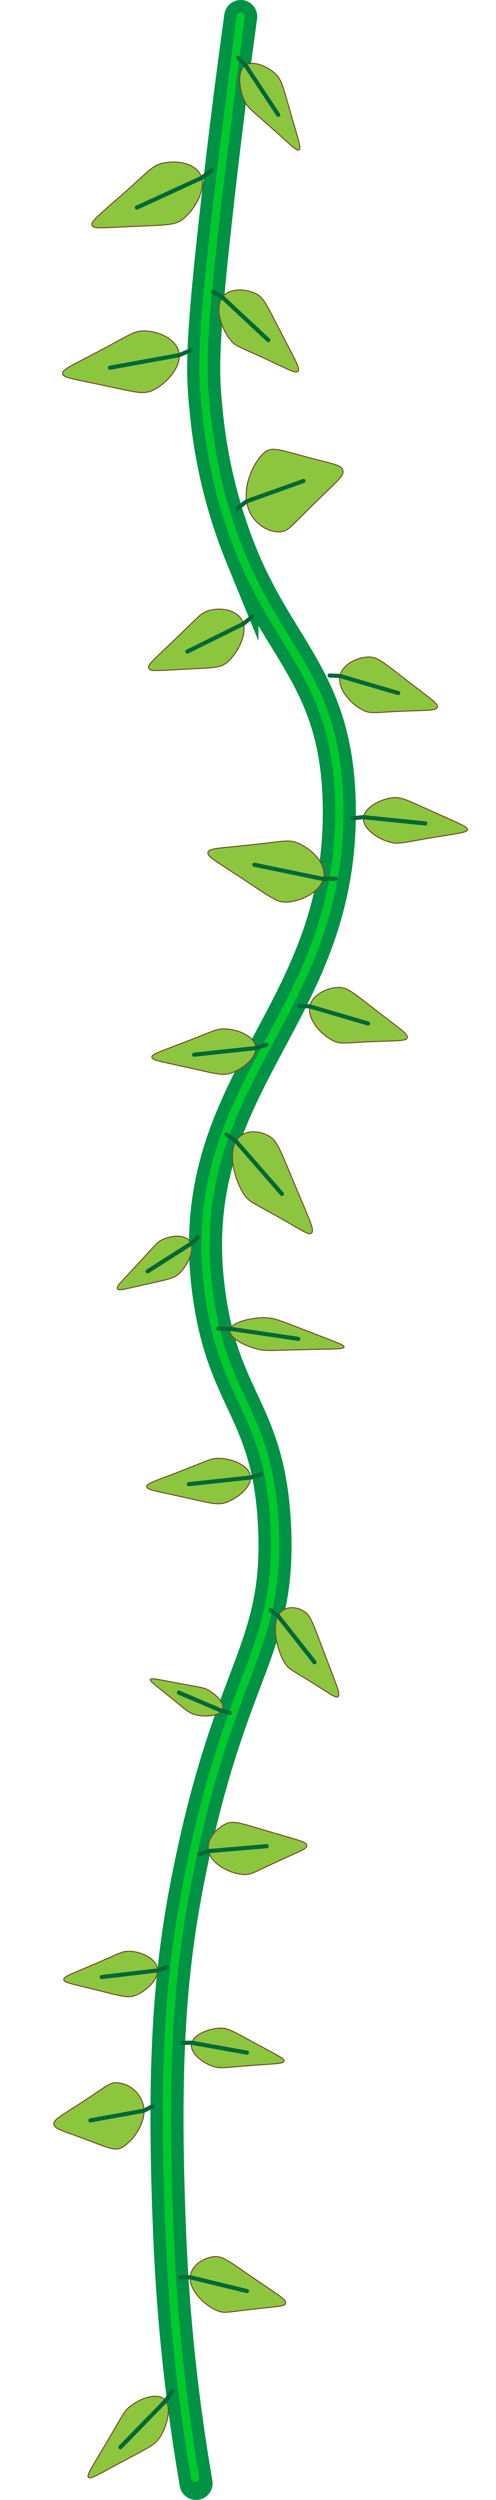 <svg xmlns="http://www.w3.org/2000/svg" viewBox="0 0 120 604.35"><defs><style>.cls-1,.cls-2,.cls-3,.cls-5{fill:none;}.cls-2{stroke:#009245;stroke-width:8px;}.cls-2,.cls-3,.cls-5{stroke-linecap:round;}.cls-2,.cls-3,.cls-4,.cls-5{stroke-miterlimit:10;}.cls-3{stroke:#00c92d;stroke-width:2px;}.cls-4{fill:#8cc63f;stroke:#754c24;stroke-width:0.25px;}.cls-5{stroke:#006837;}</style></defs><g id="Layer_2" data-name="Layer 2"><g id="Ladder_1_no_start_" data-name="Ladder 1 (no start)"><rect id="Background_for_padding_" data-name="Background (for padding)" class="cls-1" y="7.65" width="120" height="596.35"/><path id="Vine" class="cls-2" d="M47.44,600.35a465.34,465.34,0,0,1-6.33-58.86c-2.07-47.95.51-70.62,6.33-96.47,9.54-42.36,20.25-47.56,19-75.8-1.27-28.06-12.15-30-15.82-56-7.34-52,33.06-67.06,31.43-119.85-.88-28.59-13.89-35.65-23.51-58.76a123.62,123.62,0,0,1-8.71-35.86c-1-9.14-.86-17.06,2.5-47.26C53.69,39.11,55.62,23,58.24,4"/><path id="Vine-2" data-name="Vine" class="cls-3" d="M47.21,599a463,463,0,0,1-6.1-57.52C39,493.63,41.59,471,47.44,445c9.54-42.36,20.25-47.56,19-75.8-1.27-28.06-12.15-30-15.82-56-7.34-52,33.06-67.06,31.43-119.85-.88-28.59-13.89-35.65-23.51-58.76C52.8,120.87,51,109.38,49.81,98.76c-1.14-10.22-1-18.9,3.95-59.54C55.5,24.8,57.07,12.72,58.24,4"/><g id="Leaf"><path class="cls-4" d="M44.64,52.65c-2.17,1.91-3.77,1.69-12.84,2.11-7.4.34-9.31.63-9.55-.37S24,52,31.12,45.67C36.3,41,37,40.13,38.94,39.56c3.63-1,8.85-.16,9.85,3.43C49.66,46.1,47.15,50.45,44.64,52.65Z"/><line class="cls-5" x1="48.79" y1="42.99" x2="51.26" y2="41.11"/><line class="cls-5" x1="48.79" y1="42.99" x2="33.12" y2="50.18"/></g><g id="Leaf-2" data-name="Leaf"><path class="cls-4" d="M37.29,94.2c-2.53,1.32-4,.7-12.94-1.18-7.27-1.53-9.2-1.73-9.22-2.76S17.37,88.41,25.61,84c6-3.21,6.86-3.91,8.9-4,3.76-.11,8.65,2.06,8.86,5.81C43.56,89.09,40.19,92.69,37.29,94.2Z"/><line class="cls-5" x1="43.37" y1="85.85" x2="46.17" y2="84.65"/><line class="cls-5" x1="43.37" y1="85.85" x2="26.6" y2="88.9"/></g><g id="Leaf-3" data-name="Leaf"><path class="cls-4" d="M55.3,159.81c-1.88,1.78-3.26,1.57-11.09,2-6.39.32-8,.59-8.25-.34s1.54-2.21,7.66-8.13c4.47-4.32,5.05-5.16,6.76-5.69,3.14-1,7.64-.15,8.51,3.19C59.64,153.7,57.47,157.76,55.3,159.81Z"/><line class="cls-5" x1="58.89" y1="150.8" x2="61.02" y2="149.06"/><line class="cls-5" x1="58.89" y1="150.8" x2="45.35" y2="157.5"/></g><g id="Leaf-4" data-name="Leaf"><path class="cls-4" d="M69.87,218.05c-2.78.28-4-.87-11.76-6C51.77,207.9,50,207,50.33,206s2.69-.9,11.82-1.92c6.67-.74,7.68-1.09,9.61-.38,3.56,1.32,7.46,5.19,6.47,8.79C77.38,215.61,73.08,217.73,69.87,218.05Z"/><line class="cls-5" x1="78.23" y1="212.5" x2="81.24" y2="212.42"/><line class="cls-5" x1="78.23" y1="212.5" x2="61.53" y2="209.05"/></g><g id="Leaf-5" data-name="Leaf"><path class="cls-4" d="M56.21,259.3c-2.29.87-3.6.36-11.41-1.37-6.38-1.41-8.07-1.63-8.06-2.4s2.06-1.28,9.53-4.21c5.45-2.14,6.22-2.63,8-2.59,3.33.06,7.57,1.86,7.62,4.63C62,255.76,58.83,258.3,56.21,259.3Z"/><line class="cls-5" x1="61.92" y1="253.36" x2="64.44" y2="252.58"/><line class="cls-5" x1="61.92" y1="253.36" x2="46.95" y2="254.97"/></g><g id="Leaf-6" data-name="Leaf"><path class="cls-4" d="M94.58,192.9c2.4-.39,3.6.39,11,3.7,6,2.71,7.64,3.28,7.49,4s-2.25.84-10.09,2.17c-5.72,1-6.57,1.3-8.34.89-3.25-.76-7.11-3.4-6.67-6.13C88.33,195.18,91.83,193.34,94.58,192.9Z"/><line class="cls-5" x1="87.94" y1="197.55" x2="85.33" y2="197.8"/><line class="cls-5" x1="87.94" y1="197.55" x2="102.91" y2="199.07"/></g><g id="Leaf-7" data-name="Leaf"><path class="cls-4" d="M43.66,307.57c-1.44,1.54-2.53,1.59-8.73,3-5.06,1.14-6.36,1.57-6.55.93s1.16-1.79,5.84-6.88c3.42-3.72,3.85-4.4,5.19-5,2.45-1.14,6.05-1.19,6.83,1.07C46.92,302.6,45.32,305.8,43.66,307.57Z"/><line class="cls-5" x1="46.24" y1="300.64" x2="47.88" y2="299.09"/><line class="cls-5" x1="46.24" y1="300.64" x2="35.71" y2="307.34"/></g><g id="Leaf-8" data-name="Leaf"><path class="cls-4" d="M54.94,363.12c-2.28.87-3.59.36-11.4-1.37-6.38-1.41-8.08-1.63-8.06-2.4s2.06-1.28,9.52-4.21c5.46-2.14,6.23-2.63,8-2.59,3.33.06,7.57,1.86,7.61,4.63C60.69,359.58,57.57,362.12,54.94,363.12Z"/><line class="cls-5" x1="60.65" y1="357.18" x2="63.18" y2="356.4"/><line class="cls-5" x1="60.65" y1="357.18" x2="45.69" y2="358.79"/></g><g id="Leaf-9" data-name="Leaf"><path class="cls-4" d="M47.7,414.65c-1.82-.36-2.48-1.08-6.94-4.7-3.64-2.95-4.67-3.66-4.37-4s1.83.06,7.82,1.17c4.37.81,5.06.83,6.23,1.48,2.15,1.2,4.25,3.61,3.23,5C52.79,414.85,49.8,415.05,47.7,414.65Z"/><line class="cls-5" x1="53.67" y1="413.6" x2="55.62" y2="414.09"/><line class="cls-5" x1="53.67" y1="413.6" x2="43.28" y2="409.19"/></g><g id="Leaf-10" data-name="Leaf"><path class="cls-4" d="M33,482.29c-2.07.87-3.25.35-10.3-1.38-5.75-1.41-7.28-1.63-7.27-2.39s1.86-1.29,8.6-4.21c4.92-2.15,5.62-2.63,7.25-2.6,3,.07,6.83,1.86,6.87,4.64C38.16,478.75,35.34,481.28,33,482.29Z"/><line class="cls-5" x1="38.12" y1="476.35" x2="40.4" y2="475.57"/><line class="cls-5" x1="38.12" y1="476.35" x2="24.62" y2="477.95"/></g><g id="Leaf-11" data-name="Leaf"><path class="cls-4" d="M52.91,490.31c2.21-.16,3.2.6,9.48,4,5.13,2.77,6.53,3.37,6.31,4s-2.12.56-9.35,1.13c-5.28.42-6.08.64-7.63.15-2.86-.88-6-3.44-5.33-5.75C47,491.82,50.37,490.49,52.91,490.31Z"/><line class="cls-5" x1="46.39" y1="493.83" x2="44" y2="493.84"/><line class="cls-5" x1="46.39" y1="493.83" x2="59.74" y2="496.22"/></g><g id="Leaf-12" data-name="Leaf"><path class="cls-4" d="M29.89,518.92c-2,1.27-3.11.52-9.87-2-5.52-2.06-7-2.38-7-3.5s1.78-1.87,8.24-6.15c4.72-3.12,5.39-3.83,7-3.78a7.07,7.07,0,0,1,6.59,6.76C34.87,513.76,32.16,517.45,29.89,518.92Z"/><line class="cls-5" x1="34.83" y1="510.25" x2="37.02" y2="509.11"/><line class="cls-5" x1="34.83" y1="510.25" x2="21.88" y2="512.6"/></g><g id="Leaf-13" data-name="Leaf"><path class="cls-4" d="M38.9,588.87c-1.32,2.21-2.65,2.67-9.81,6.5-5.84,3.13-7.3,4.08-7.72,3.47s.91-2.39,5.18-9.67c3.12-5.33,3.46-6.23,4.91-7.41,2.67-2.16,7-3.56,8.63-1.39C41.46,582.24,40.41,586.33,38.9,588.87Z"/><line class="cls-5" x1="40.09" y1="580.37" x2="41.65" y2="578.07"/><line class="cls-5" x1="40.09" y1="580.37" x2="29.14" y2="591.6"/></g><g id="Leaf-14" data-name="Leaf"><path class="cls-4" d="M66.49,17.71c1.69,1.52,1.88,2.9,4.06,10.44,1.78,6.16,2.37,7.71,1.78,8.08s-1.91-1.13-7.49-6.07c-4.08-3.61-4.8-4-5.58-5.59-1.44-2.88-2-7.4.13-8.81C61.21,14.54,64.55,16,66.49,17.71Z"/><line class="cls-5" x1="59.39" y1="15.76" x2="57.66" y2="13.98"/><line class="cls-5" x1="59.39" y1="15.76" x2="67.32" y2="27.77"/></g><g id="Leaf-15" data-name="Leaf"><path class="cls-4" d="M61.73,70.91c2.13,1,2.64,2.51,6.66,10.27,3.28,6.34,4.25,7.88,3.71,8.57s-2.26-.44-9.26-3.64c-5.12-2.33-6-2.49-7.15-4-2.18-2.7-3.77-7.7-1.88-10.29C55.45,69.63,59.28,69.76,61.73,70.91Z"/><line class="cls-5" x1="53.81" y1="71.87" x2="51.59" y2="70.59"/><line class="cls-5" x1="53.81" y1="71.87" x2="64.9" y2="82.21"/></g><g id="Leaf-16" data-name="Leaf"><path class="cls-4" d="M63.64,109.7c2-1.89,3.33-1.13,11.14.93,6.38,1.67,8,1.84,8.2,3.23s-1.65,2.6-8,8.91c-4.68,4.61-5.29,5.6-7,5.78-3.17.34-7.62-2.32-8.31-7.33C59,116.88,61.38,111.87,63.64,109.7Z"/><line class="cls-5" x1="59.61" y1="121.22" x2="57.4" y2="122.97"/><line class="cls-5" x1="59.61" y1="121.22" x2="73.43" y2="116.27"/></g><g id="Leaf-17" data-name="Leaf"><path class="cls-4" d="M89,158.83c2.32-.09,3.38,1,10.07,6.16,5.46,4.19,7,5.12,6.73,6s-2.21.66-9.8,1c-5.54.29-6.37.55-8-.22-3-1.41-6.43-5.19-5.75-8.41C82.84,160.62,86.36,158.94,89,158.83Z"/><line class="cls-5" x1="82.25" y1="163.41" x2="79.74" y2="163.3"/><line class="cls-5" x1="82.25" y1="163.41" x2="96.34" y2="167.55"/></g><g id="Leaf-18" data-name="Leaf"><path class="cls-4" d="M81.72,238.71c2.32-.09,3.38,1,10.07,6.16,5.46,4.19,6.95,5.12,6.74,6s-2.22.66-9.81,1c-5.54.29-6.37.54-8-.22-3-1.42-6.43-5.19-5.75-8.41C75.54,240.49,79.06,238.82,81.72,238.71Z"/><line class="cls-5" x1="74.95" y1="243.29" x2="72.44" y2="243.18"/><line class="cls-5" x1="74.95" y1="243.29" x2="89.05" y2="247.43"/></g><g id="Leaf-19" data-name="Leaf"><path class="cls-4" d="M65,274.59c2.13,1.23,2.66,3.1,6.72,12.74C75,295.19,76,297.11,75.45,298s-2.26-.53-9.28-4.45c-5.14-2.87-6-3.06-7.18-4.87-2.19-3.34-3.81-9.55-1.93-12.79C58.68,273.05,62.52,273.18,65,274.59Z"/><line class="cls-5" x1="57.06" y1="275.86" x2="54.82" y2="274.28"/><line class="cls-5" x1="57.06" y1="275.85" x2="68.21" y2="288.63"/></g><g id="Leaf-20" data-name="Leaf"><path class="cls-4" d="M73.53,389.51c1.7,1.08,2.11,2.73,5.34,11.19,2.63,6.91,3.41,8.59,3,9.35s-1.8-.47-7.38-3.91c-4.07-2.52-4.75-2.69-5.7-4.28-1.73-2.93-3-8.39-1.53-11.24C68.54,388.15,71.58,388.27,73.53,389.51Z"/><line class="cls-5" x1="67.25" y1="390.62" x2="65.48" y2="389.24"/><line class="cls-5" x1="67.25" y1="390.62" x2="76.1" y2="401.85"/></g><g id="Leaf-21" data-name="Leaf"><path class="cls-4" d="M63.62,318.55c2.71-.05,3.94.61,11.74,3.62,6.37,2.46,8.11,3,7.86,3.52s-2.59.39-11.43.62c-6.47.17-7.44.32-9.35-.13-3.53-.83-7.51-3.05-6.71-4.94C56.42,319.6,60.52,318.62,63.62,318.55Z"/><line class="cls-5" x1="55.73" y1="321.24" x2="52.8" y2="321.17"/><line class="cls-5" x1="55.73" y1="321.24" x2="72.17" y2="323.67"/></g><g id="Leaf-22" data-name="Leaf"><path class="cls-4" d="M54.6,440.93c2-.9,3.38-.25,11.31,2.08,6.48,1.9,8.16,2.23,8.32,3.1s-1.69,1.39-8.21,4.42c-4.77,2.22-5.4,2.75-7.15,2.63-3.23-.23-7.73-2.47-8.41-5.66C49.87,444.74,52.3,442,54.6,440.93Z"/><line class="cls-5" x1="50.46" y1="447.5" x2="48.2" y2="448.28"/><line class="cls-5" x1="50.46" y1="447.5" x2="64.52" y2="446.31"/></g><g id="Leaf-23" data-name="Leaf"><path class="cls-4" d="M51.71,545.55c2.16-.22,3.3.84,10.26,5.59,5.69,3.88,7.21,4.73,7.13,5.62s-2,.79-9,1.61c-5.16.61-5.9.91-7.55.23-3-1.24-6.72-4.82-6.52-8.08C46.17,547.69,49.23,545.81,51.71,545.55Z"/><line class="cls-5" x1="45.99" y1="550.52" x2="43.62" y2="550.55"/><line class="cls-5" x1="45.99" y1="550.52" x2="59.75" y2="553.86"/></g></g></g></svg>
